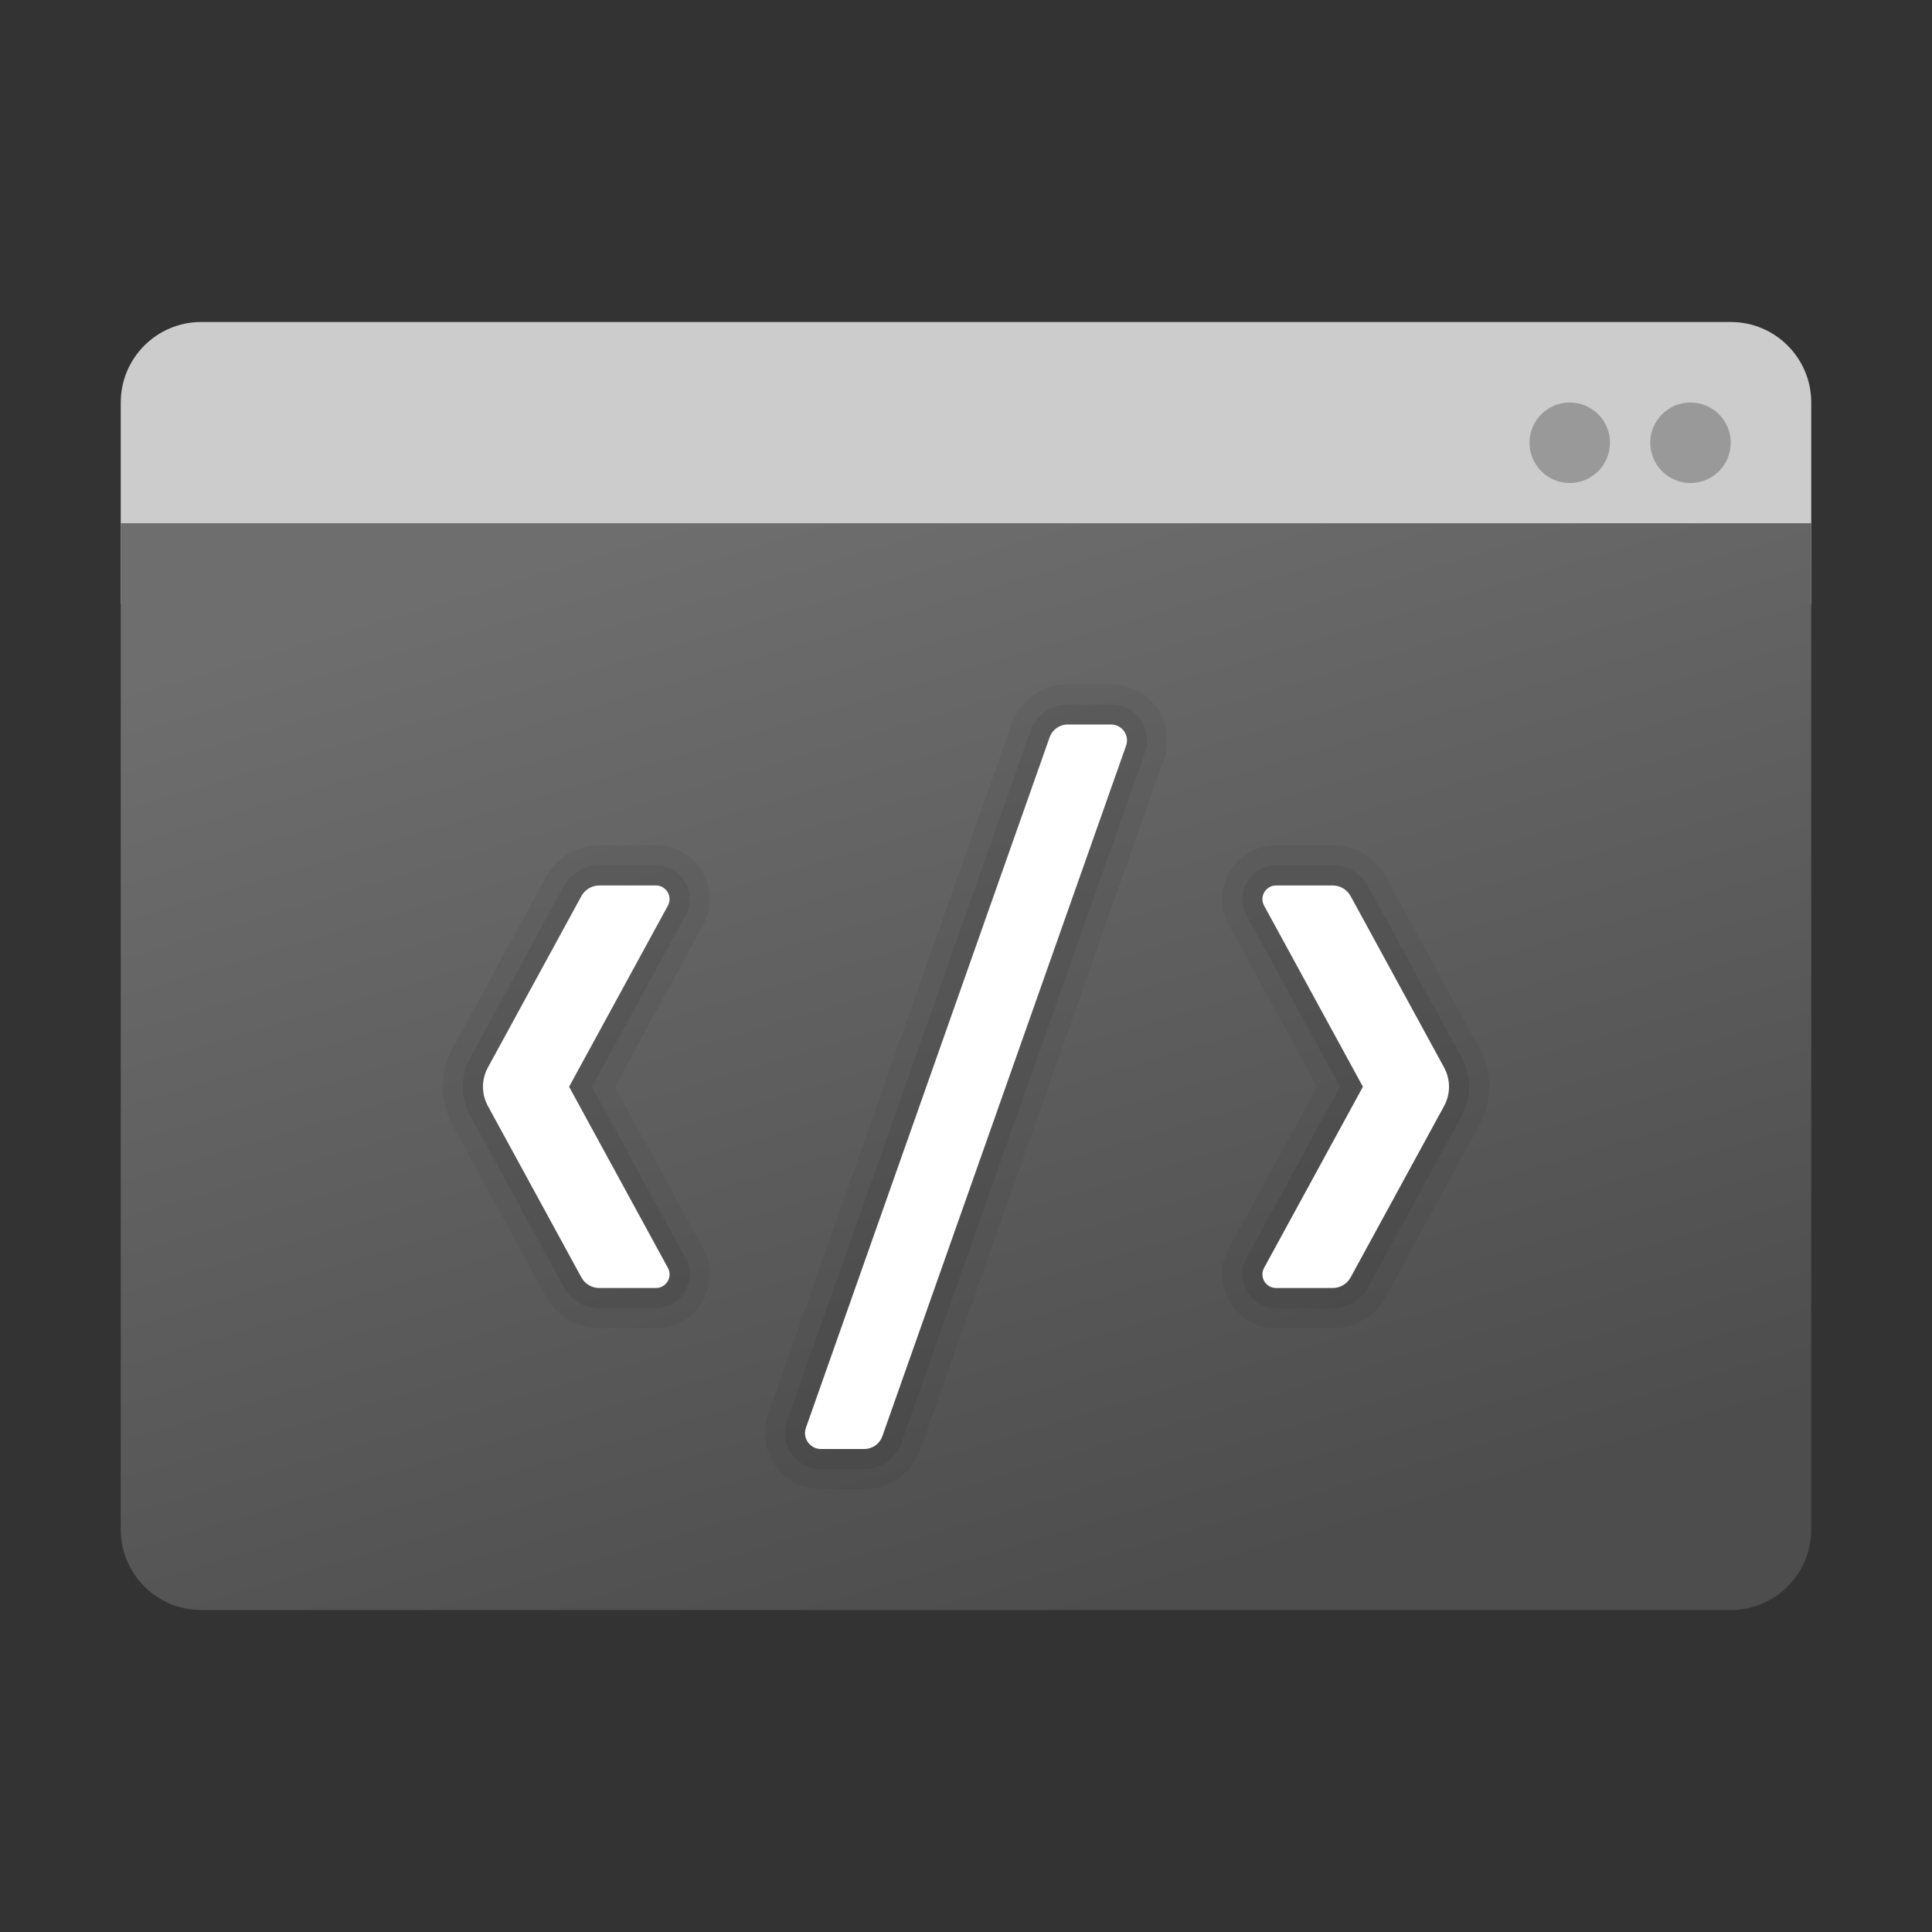 <svg xmlns="http://www.w3.org/2000/svg" viewBox="0 0 48 48" width="50px" height="50px"><rect x="0" y="0" width="48" height="48" fill="#333333" stroke="none"/><path fill="#ccc" d="M43,8c1.105,0,2,0.895,2,2v5H3v-5c0-1.105,0.895-2,2-2H43z"/><linearGradient id="YxSJb7ho~j2pFgiBR2SzXa" x1="19.89" x2="28.234" y1="11.876" y2="39.835" gradientUnits="userSpaceOnUse"><stop offset="0" stop-color="#6e6e6e"/><stop offset=".999" stop-color="#4d4d4d"/></linearGradient><path fill="url(#YxSJb7ho~j2pFgiBR2SzXa)" d="M45,13H3v25c0,1.105,0.895,2,2,2h38c1.105,0,2-0.895,2-2V13z"/><circle cx="42" cy="11" r="1" fill="#999"/><circle cx="39" cy="11" r="1" fill="#999"/><path d="M36.755,26.042l-2.322-4.258C34.17,21.301,33.664,21,33.113,21h-1.41	c-0.477,0-0.907,0.245-1.15,0.654c-0.244,0.41-0.253,0.904-0.024,1.324L32.722,27l-2.194,4.021c-0.229,0.42-0.219,0.914,0.024,1.323	c0.244,0.41,0.673,0.655,1.15,0.655h1.41c0.551,0,1.057-0.301,1.32-0.784l2.323-4.258C37.083,27.358,37.083,26.642,36.755,26.042z" opacity=".05"/><path d="M36.317,26.282l-2.323-4.259C33.818,21.7,33.48,21.5,33.113,21.5h-1.41	c-0.299,0-0.568,0.153-0.72,0.41c-0.153,0.257-0.158,0.566-0.015,0.829L33.292,27l-2.324,4.261	c-0.143,0.263-0.138,0.572,0.015,0.829c0.152,0.257,0.421,0.41,0.72,0.41h1.41c0.367,0,0.705-0.2,0.881-0.523l2.323-4.259	C36.562,27.269,36.562,26.731,36.317,26.282z" opacity=".07"/><path d="M11.245,26.042l2.322-4.258C13.83,21.301,14.336,21,14.887,21h1.41c0.477,0,0.907,0.245,1.15,0.654	c0.244,0.41,0.253,0.904,0.024,1.324L15.278,27l2.194,4.021c0.229,0.42,0.219,0.914-0.024,1.323C17.204,32.755,16.774,33,16.297,33	h-1.41c-0.551,0-1.057-0.301-1.32-0.784l-2.323-4.258C10.917,27.358,10.917,26.642,11.245,26.042z" opacity=".05"/><path d="M11.683,26.282l2.323-4.259C14.182,21.7,14.52,21.5,14.887,21.5h1.41c0.299,0,0.568,0.153,0.72,0.41	c0.153,0.257,0.158,0.566,0.015,0.829L14.708,27l2.324,4.261c0.143,0.263,0.138,0.572-0.015,0.829	c-0.152,0.257-0.421,0.41-0.72,0.41h-1.41c-0.367,0-0.705-0.2-0.881-0.523l-2.323-4.259C11.438,27.269,11.438,26.731,11.683,26.282z" opacity=".07"/><path fill="#fff" d="M33.861,27l-2.455,4.5c-0.123,0.225,0.04,0.5,0.297,0.5h1.41c0.184,0,0.354-0.101,0.442-0.262	l2.323-4.259c0.163-0.298,0.163-0.659,0-0.958l-2.323-4.259C33.467,22.101,33.297,22,33.113,22h-1.41	c-0.256,0-0.419,0.274-0.297,0.5L33.861,27z"/><path fill="#fff" d="M14.139,27l2.455,4.5c0.123,0.225-0.04,0.5-0.297,0.5h-1.41c-0.184,0-0.354-0.101-0.442-0.262	l-2.323-4.259c-0.163-0.298-0.163-0.659,0-0.958l2.323-4.259C14.533,22.101,14.703,22,14.887,22h1.41c0.256,0,0.419,0.274,0.297,0.5	L14.139,27z"/><path d="M28.744,17.59L28.744,17.59c-0.262-0.37-0.688-0.59-1.14-0.59h-1.077	c-0.626,0-1.186,0.396-1.393,0.985L19.08,35.141c-0.15,0.426-0.083,0.9,0.178,1.271C19.519,36.78,19.944,37,20.396,37h1.077	c0.626,0,1.187-0.396,1.393-0.986l6.055-17.154C29.07,18.434,29.004,17.959,28.744,17.59z" opacity=".05"/><path d="M28.335,17.878c-0.167-0.236-0.441-0.378-0.731-0.378h-1.077c-0.414,0-0.784,0.262-0.921,0.651	l-6.055,17.155c-0.096,0.273-0.054,0.578,0.114,0.815c0.167,0.236,0.441,0.378,0.731,0.378h1.077c0.415,0,0.785-0.263,0.921-0.652	l6.055-17.154C28.545,18.42,28.502,18.115,28.335,17.878z" opacity=".07"/><path fill="#fff" d="M27.604,18h-1.077c-0.202,0-0.382,0.127-0.449,0.318l-6.055,17.155C19.932,35.73,20.123,36,20.396,36	h1.077c0.202,0,0.382-0.127,0.449-0.318l6.055-17.155C28.068,18.27,27.877,18,27.604,18z"/></svg>